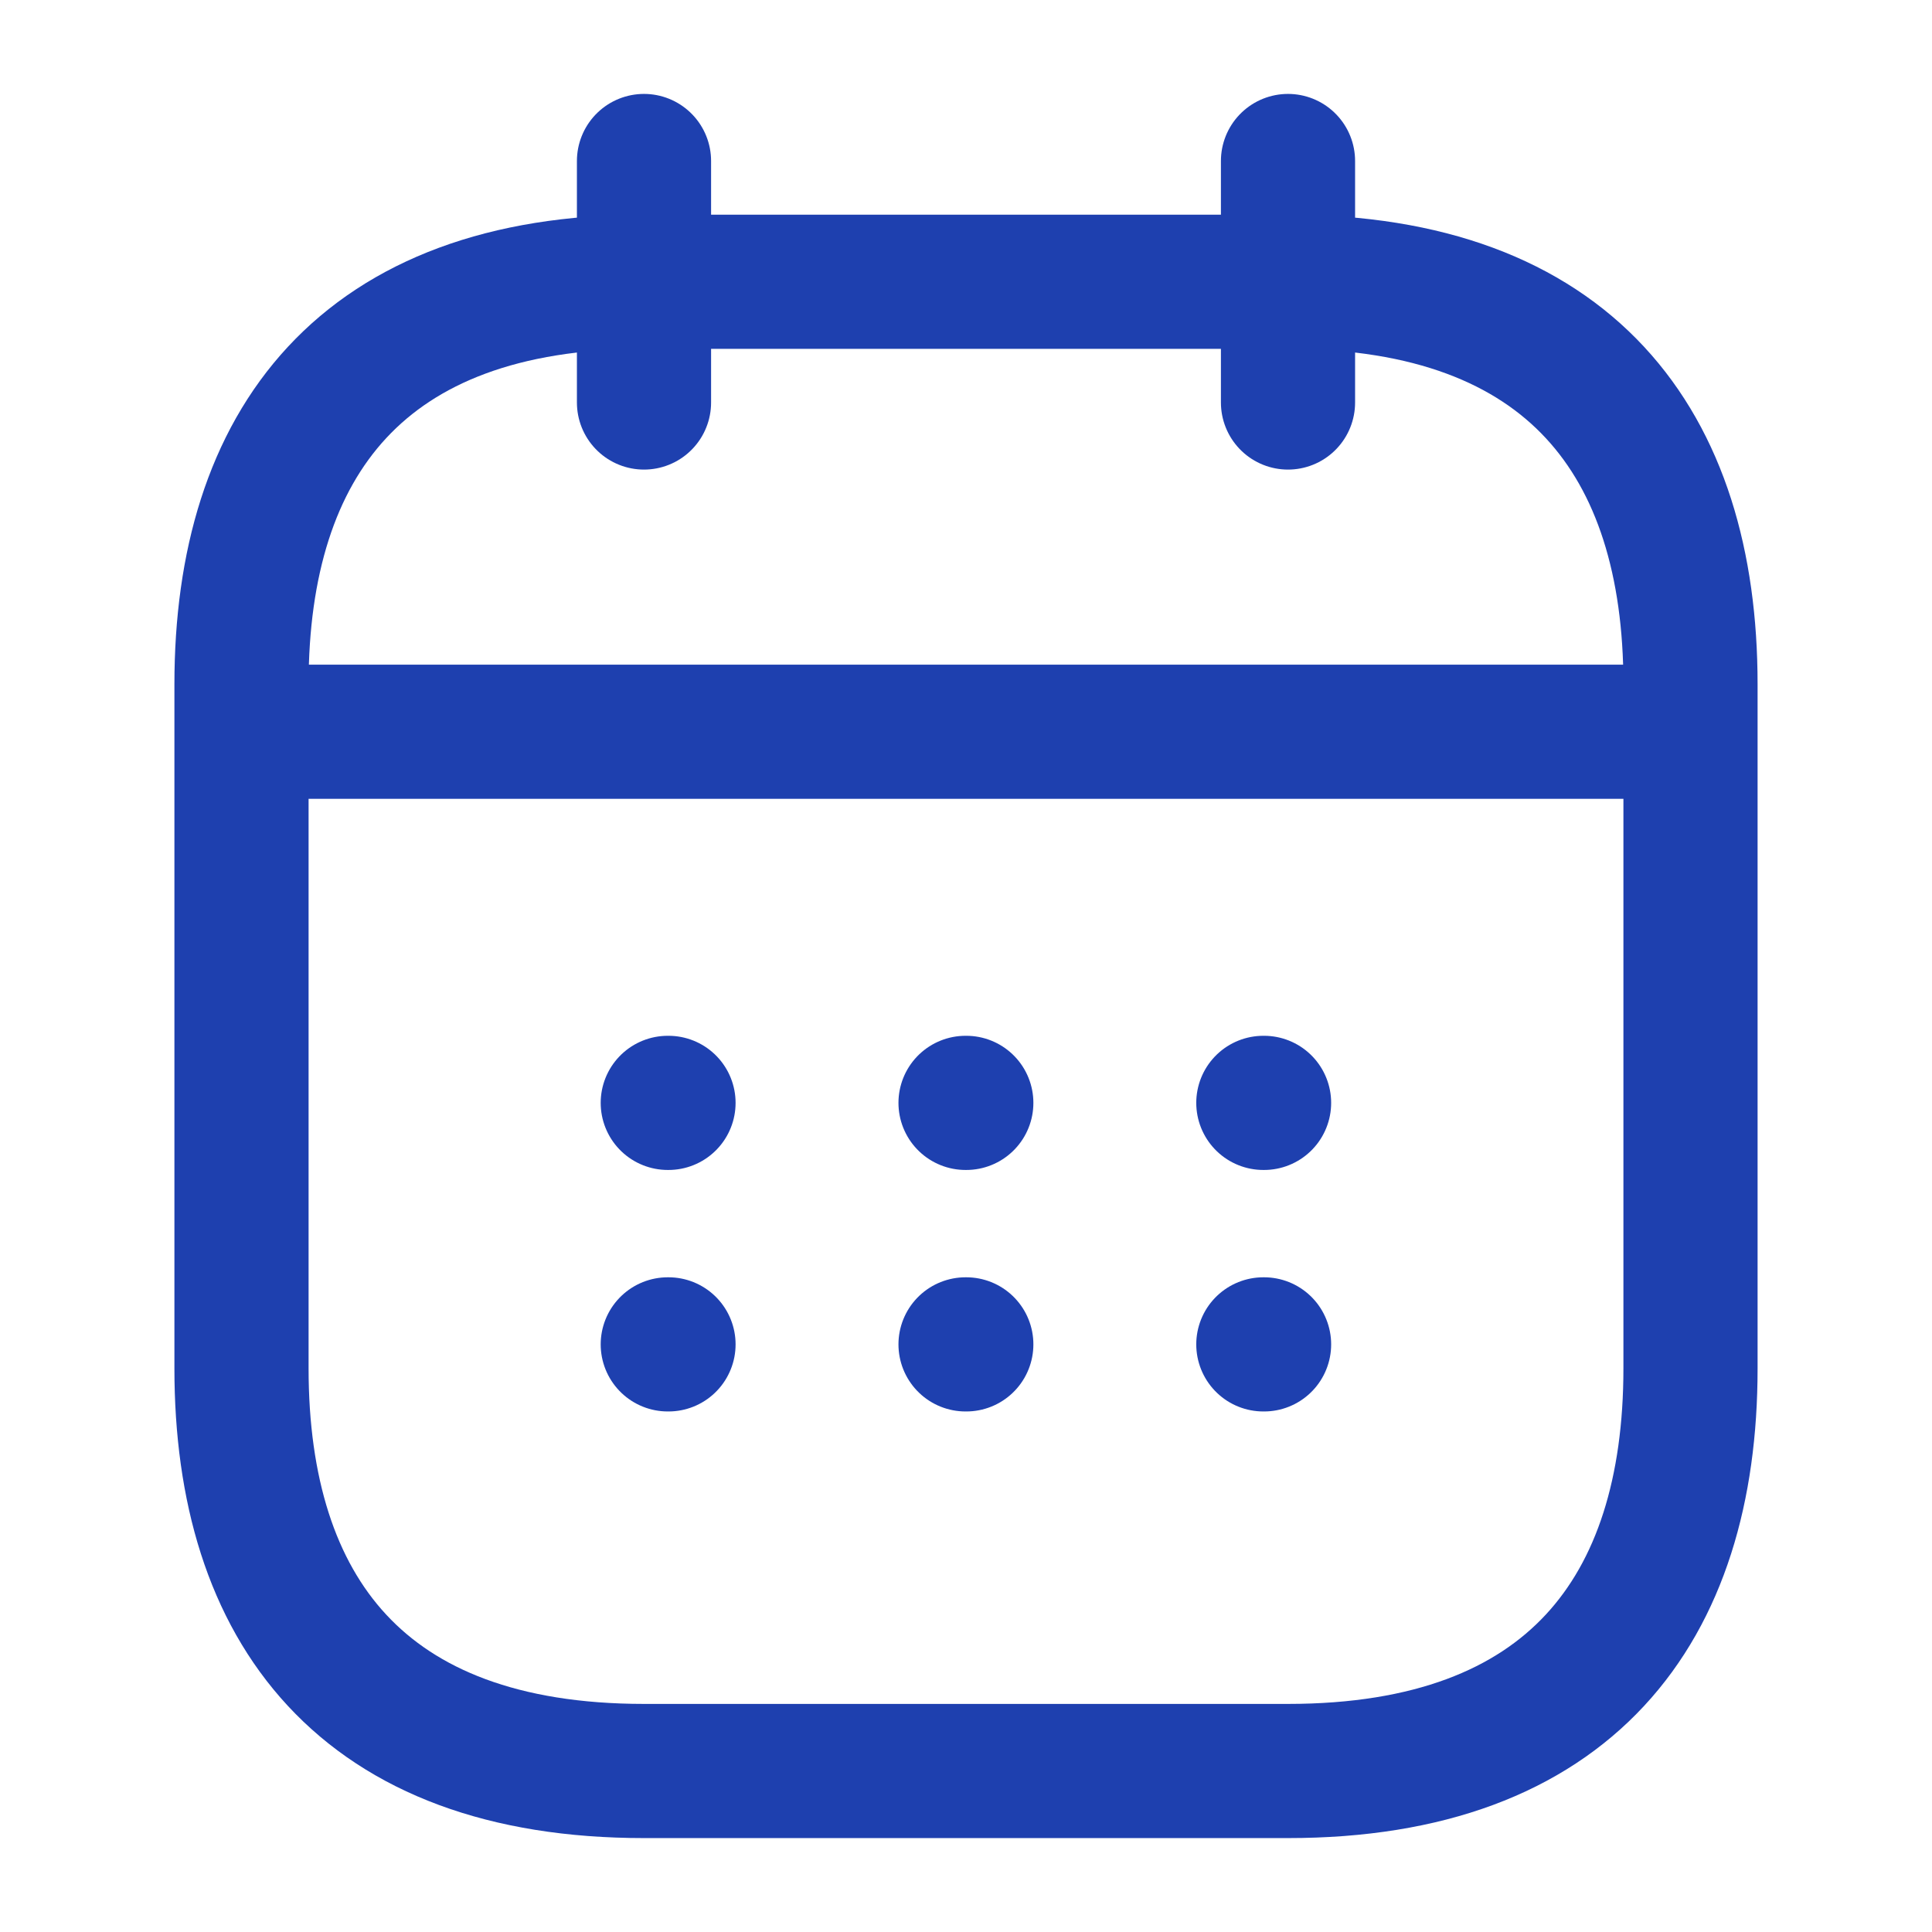 <svg width="72" height="72" viewBox="0 0 72 72" fill="none" xmlns="http://www.w3.org/2000/svg">
<path d="M24 6V15" stroke="#1E40AF" stroke-width="5" stroke-miterlimit="10" stroke-linecap="round" stroke-linejoin="round"/>
<path d="M48 6V15" stroke="#1E40AF" stroke-width="5" stroke-miterlimit="10" stroke-linecap="round" stroke-linejoin="round"/>
<path d="M10.5 27.27H61.5" stroke="#1E40AF" stroke-width="5" stroke-miterlimit="10" stroke-linecap="round" stroke-linejoin="round"/>
<path d="M63 25.5V51C63 60 58.5 66 48 66H24C13.5 66 9 60 9 51V25.5C9 16.5 13.5 10.5 24 10.5H48C58.5 10.5 63 16.5 63 25.5Z" stroke="#1E40AF" stroke-width="5" stroke-miterlimit="10" stroke-linecap="round" stroke-linejoin="round"/>
<path d="M47.081 41.101H47.108" stroke="#1E40AF" stroke-width="5" stroke-linecap="round" stroke-linejoin="round"/>
<path d="M47.081 50.101H47.108" stroke="#1E40AF" stroke-width="5" stroke-linecap="round" stroke-linejoin="round"/>
<path d="M35.983 41.101H36.011" stroke="#1E40AF" stroke-width="5" stroke-linecap="round" stroke-linejoin="round"/>
<path d="M35.983 50.101H36.011" stroke="#1E40AF" stroke-width="5" stroke-linecap="round" stroke-linejoin="round"/>
<path d="M24.886 41.101H24.913" stroke="#1E40AF" stroke-width="5" stroke-linecap="round" stroke-linejoin="round"/>
<path d="M24.886 50.101H24.913" stroke="#1E40AF" stroke-width="5" stroke-linecap="round" stroke-linejoin="round"/>
</svg>
